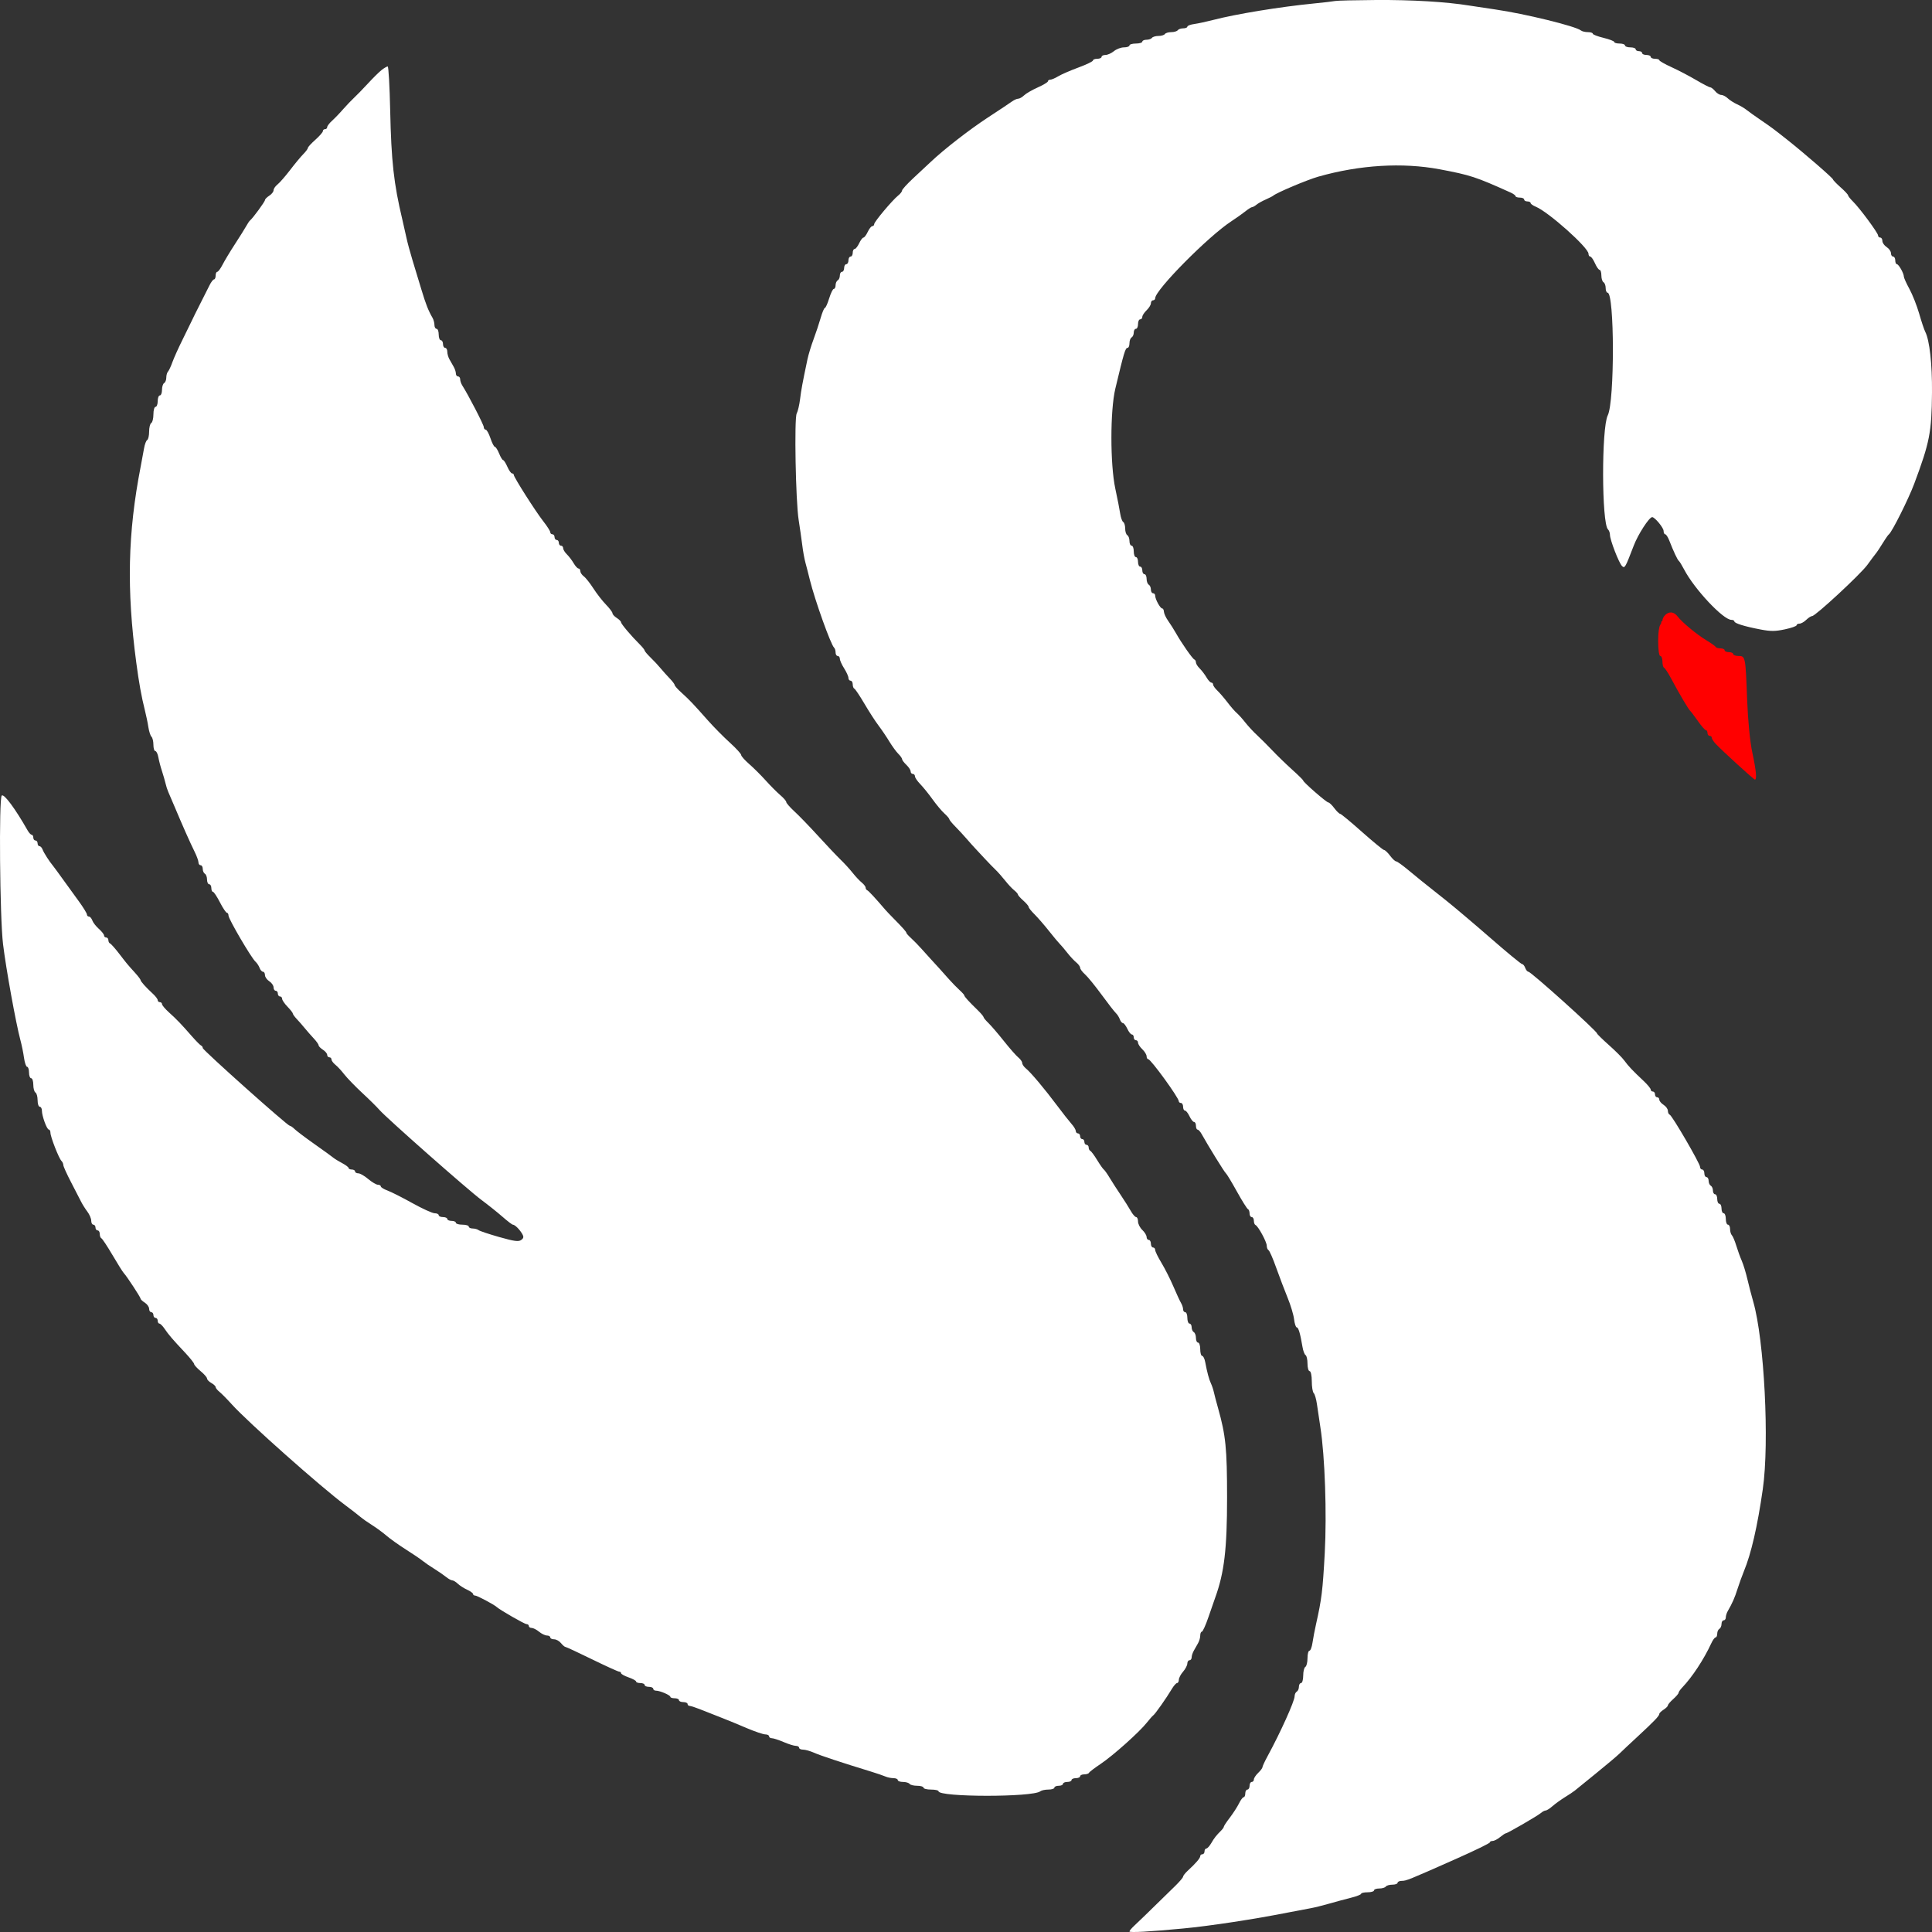 <svg width="54" height="54" viewBox="0 0 54 54" fill="none" xmlns="http://www.w3.org/2000/svg">
    <rect x="0" y="0" width="54" height="54" fill="#333333" stroke="none"/>
    <path fill-rule="evenodd" clip-rule="evenodd" d="M37.325 0.027C37.275 0.038 37.005 0.069 36.725 0.097C35.772 0.191 34.549 0.391 33.907 0.558C33.725 0.605 33.489 0.656 33.382 0.671C33.275 0.685 33.187 0.719 33.187 0.745C33.187 0.771 33.135 0.792 33.071 0.792C33.007 0.792 32.938 0.816 32.918 0.845C32.897 0.874 32.816 0.898 32.738 0.898C32.659 0.898 32.578 0.922 32.558 0.952C32.538 0.981 32.457 1.005 32.378 1.005C32.3 1.005 32.218 1.029 32.198 1.058C32.178 1.087 32.109 1.111 32.045 1.111C31.981 1.111 31.928 1.135 31.928 1.164C31.928 1.193 31.847 1.217 31.748 1.217C31.649 1.217 31.569 1.241 31.569 1.27C31.569 1.3 31.5 1.324 31.416 1.324C31.332 1.324 31.206 1.371 31.135 1.43C31.064 1.488 30.957 1.536 30.898 1.536C30.838 1.536 30.789 1.56 30.789 1.589C30.789 1.619 30.735 1.643 30.669 1.643C30.603 1.643 30.549 1.664 30.549 1.69C30.549 1.716 30.367 1.804 30.145 1.886C29.922 1.968 29.668 2.078 29.581 2.131C29.493 2.184 29.392 2.227 29.356 2.227C29.32 2.227 29.29 2.248 29.29 2.272C29.29 2.297 29.162 2.374 29.005 2.444C28.849 2.514 28.677 2.613 28.624 2.665C28.57 2.717 28.497 2.759 28.459 2.759C28.422 2.759 28.345 2.793 28.287 2.835C28.229 2.878 27.925 3.08 27.611 3.285C27.081 3.633 26.381 4.177 26.005 4.534C25.916 4.618 25.701 4.819 25.528 4.979C25.355 5.14 25.213 5.296 25.213 5.325C25.213 5.354 25.165 5.417 25.105 5.464C24.941 5.596 24.434 6.199 24.434 6.264C24.434 6.295 24.41 6.321 24.381 6.321C24.352 6.321 24.295 6.393 24.254 6.48C24.213 6.568 24.159 6.64 24.134 6.64C24.109 6.64 24.055 6.712 24.014 6.799C23.973 6.887 23.916 6.959 23.887 6.959C23.858 6.959 23.834 7.007 23.834 7.065C23.834 7.124 23.807 7.171 23.774 7.171C23.741 7.171 23.714 7.219 23.714 7.278C23.714 7.336 23.687 7.384 23.654 7.384C23.621 7.384 23.594 7.432 23.594 7.49C23.594 7.549 23.567 7.597 23.534 7.597C23.501 7.597 23.474 7.643 23.474 7.7C23.474 7.757 23.448 7.818 23.415 7.836C23.381 7.854 23.355 7.915 23.355 7.972C23.355 8.029 23.332 8.075 23.305 8.075C23.278 8.075 23.22 8.195 23.175 8.341C23.13 8.487 23.076 8.607 23.055 8.607C23.035 8.607 22.982 8.732 22.938 8.886C22.894 9.039 22.805 9.308 22.739 9.484C22.673 9.659 22.597 9.91 22.569 10.042C22.427 10.717 22.395 10.89 22.362 11.158C22.342 11.319 22.3 11.499 22.268 11.557C22.197 11.69 22.239 14.015 22.323 14.534C22.355 14.739 22.4 15.05 22.422 15.225C22.443 15.401 22.484 15.628 22.513 15.73C22.541 15.833 22.597 16.048 22.636 16.209C22.777 16.779 23.222 18.023 23.315 18.105C23.337 18.124 23.355 18.184 23.355 18.238C23.355 18.291 23.381 18.335 23.415 18.335C23.448 18.335 23.474 18.37 23.474 18.413C23.474 18.456 23.528 18.577 23.594 18.681C23.66 18.785 23.714 18.905 23.714 18.948C23.714 18.991 23.741 19.026 23.774 19.026C23.807 19.026 23.834 19.072 23.834 19.128C23.834 19.184 23.854 19.238 23.879 19.248C23.904 19.258 24.029 19.445 24.158 19.664C24.287 19.884 24.464 20.159 24.553 20.276C24.641 20.392 24.779 20.596 24.858 20.727C24.938 20.858 25.051 21.013 25.108 21.069C25.166 21.126 25.213 21.193 25.213 21.218C25.213 21.243 25.267 21.315 25.333 21.378C25.399 21.44 25.453 21.523 25.453 21.561C25.453 21.6 25.48 21.631 25.513 21.631C25.546 21.631 25.573 21.661 25.573 21.698C25.573 21.734 25.64 21.833 25.722 21.917C25.804 22.002 25.959 22.193 26.066 22.343C26.173 22.492 26.322 22.67 26.397 22.737C26.471 22.804 26.533 22.876 26.533 22.896C26.534 22.917 26.608 23.008 26.698 23.099C26.788 23.19 26.929 23.342 27.012 23.438C27.094 23.534 27.21 23.663 27.269 23.725C27.327 23.787 27.449 23.917 27.538 24.014C27.628 24.111 27.756 24.243 27.823 24.307C27.889 24.37 28.009 24.506 28.09 24.608C28.17 24.71 28.284 24.833 28.343 24.88C28.402 24.927 28.451 24.982 28.451 25.002C28.451 25.022 28.518 25.098 28.601 25.171C28.683 25.244 28.751 25.324 28.751 25.349C28.751 25.374 28.825 25.467 28.916 25.556C29.006 25.646 29.188 25.855 29.32 26.022C29.452 26.189 29.588 26.351 29.622 26.384C29.656 26.416 29.749 26.526 29.829 26.628C29.909 26.731 30.023 26.853 30.082 26.9C30.141 26.948 30.19 27.015 30.19 27.049C30.19 27.083 30.25 27.166 30.325 27.232C30.399 27.297 30.608 27.554 30.789 27.801C30.97 28.048 31.15 28.28 31.19 28.317C31.229 28.353 31.278 28.431 31.299 28.489C31.32 28.548 31.359 28.595 31.386 28.595C31.412 28.595 31.468 28.667 31.509 28.755C31.55 28.843 31.607 28.914 31.636 28.914C31.665 28.914 31.689 28.95 31.689 28.994C31.689 29.038 31.715 29.074 31.748 29.074C31.782 29.074 31.808 29.105 31.808 29.143C31.808 29.182 31.862 29.265 31.928 29.327C31.994 29.39 32.048 29.478 32.048 29.523C32.048 29.568 32.069 29.605 32.094 29.605C32.166 29.605 32.948 30.682 32.948 30.781C32.948 30.807 32.975 30.828 33.008 30.828C33.041 30.828 33.068 30.876 33.068 30.934C33.068 30.993 33.091 31.041 33.12 31.041C33.149 31.041 33.206 31.112 33.247 31.2C33.288 31.288 33.346 31.36 33.375 31.36C33.404 31.36 33.427 31.407 33.427 31.466C33.427 31.524 33.447 31.573 33.472 31.573C33.497 31.573 33.547 31.627 33.583 31.692C33.765 32.02 34.229 32.772 34.265 32.795C34.287 32.81 34.424 33.037 34.57 33.3C34.716 33.563 34.855 33.786 34.881 33.796C34.906 33.806 34.926 33.86 34.926 33.916C34.926 33.972 34.953 34.018 34.986 34.018C35.019 34.018 35.046 34.063 35.046 34.12C35.046 34.176 35.066 34.229 35.091 34.239C35.165 34.268 35.406 34.711 35.406 34.817C35.406 34.871 35.428 34.928 35.456 34.943C35.484 34.958 35.581 35.181 35.672 35.438C35.764 35.695 35.907 36.072 35.991 36.277C36.075 36.482 36.156 36.751 36.17 36.875C36.185 36.999 36.219 37.101 36.245 37.101C36.292 37.101 36.344 37.279 36.405 37.646C36.423 37.756 36.462 37.859 36.491 37.875C36.521 37.892 36.545 37.999 36.545 38.114C36.545 38.23 36.572 38.324 36.605 38.324C36.638 38.324 36.665 38.45 36.665 38.605C36.665 38.761 36.689 38.91 36.719 38.938C36.749 38.966 36.79 39.108 36.81 39.254C36.83 39.4 36.873 39.687 36.905 39.892C37.032 40.703 37.087 42.303 37.027 43.414C36.97 44.458 36.941 44.697 36.784 45.394C36.748 45.555 36.703 45.788 36.685 45.913C36.667 46.037 36.629 46.138 36.599 46.138C36.569 46.138 36.545 46.233 36.545 46.348C36.545 46.463 36.518 46.572 36.485 46.59C36.452 46.608 36.425 46.717 36.425 46.833C36.425 46.948 36.398 47.042 36.365 47.042C36.332 47.042 36.305 47.089 36.305 47.145C36.305 47.202 36.278 47.263 36.245 47.281C36.212 47.3 36.185 47.358 36.185 47.41C36.185 47.546 35.791 48.42 35.429 49.086C35.35 49.231 35.286 49.369 35.286 49.394C35.286 49.419 35.232 49.49 35.166 49.553C35.1 49.616 35.046 49.699 35.046 49.737C35.046 49.775 35.019 49.806 34.986 49.806C34.953 49.806 34.926 49.854 34.926 49.913C34.926 49.971 34.899 50.019 34.866 50.019C34.833 50.019 34.806 50.067 34.806 50.126C34.806 50.184 34.786 50.232 34.761 50.232C34.736 50.232 34.678 50.309 34.631 50.405C34.585 50.5 34.47 50.677 34.377 50.8C34.283 50.922 34.207 51.037 34.207 51.056C34.207 51.075 34.173 51.123 34.132 51.164C33.998 51.297 33.938 51.372 33.852 51.521C33.805 51.601 33.744 51.667 33.717 51.667C33.69 51.667 33.667 51.703 33.667 51.747C33.667 51.791 33.64 51.827 33.607 51.827C33.574 51.827 33.547 51.85 33.547 51.879C33.547 51.935 33.423 52.08 33.202 52.283C33.128 52.351 33.068 52.427 33.068 52.452C33.068 52.477 32.971 52.591 32.853 52.707C32.005 53.537 31.823 53.714 31.703 53.824C31.629 53.892 31.569 53.965 31.569 53.985C31.569 54.022 32.134 53.991 33.068 53.902C33.818 53.832 35.08 53.639 36.035 53.449C36.266 53.404 36.536 53.352 36.635 53.335C36.734 53.318 36.963 53.261 37.145 53.209C37.326 53.157 37.602 53.082 37.759 53.043C37.916 53.005 38.044 52.954 38.044 52.931C38.044 52.909 38.125 52.89 38.224 52.89C38.323 52.89 38.404 52.866 38.404 52.837C38.404 52.807 38.469 52.784 38.55 52.784C38.631 52.784 38.713 52.76 38.733 52.73C38.754 52.701 38.836 52.677 38.917 52.677C38.997 52.677 39.063 52.653 39.063 52.624C39.063 52.595 39.115 52.571 39.177 52.571C39.306 52.571 39.373 52.544 40.697 51.956C41.216 51.726 41.641 51.519 41.641 51.496C41.641 51.473 41.677 51.455 41.72 51.455C41.763 51.455 41.856 51.407 41.927 51.348C41.998 51.29 42.07 51.242 42.087 51.242C42.133 51.242 42.979 50.752 43.07 50.673C43.113 50.635 43.173 50.604 43.202 50.604C43.231 50.604 43.317 50.55 43.392 50.483C43.468 50.417 43.624 50.304 43.74 50.232C43.855 50.161 43.98 50.078 44.017 50.047C44.054 50.017 44.32 49.801 44.608 49.567C44.897 49.333 45.19 49.086 45.261 49.017C45.331 48.948 45.564 48.73 45.778 48.532C46.236 48.108 46.378 47.96 46.378 47.904C46.378 47.881 46.432 47.829 46.498 47.786C46.564 47.744 46.618 47.69 46.618 47.666C46.618 47.642 46.685 47.562 46.768 47.489C46.85 47.416 46.917 47.337 46.917 47.314C46.917 47.29 46.965 47.222 47.023 47.162C47.3 46.871 47.622 46.382 47.827 45.939C47.87 45.844 47.926 45.766 47.951 45.766C47.976 45.766 47.997 45.72 47.997 45.663C47.997 45.606 48.024 45.545 48.057 45.527C48.09 45.509 48.117 45.448 48.117 45.391C48.117 45.334 48.144 45.288 48.177 45.288C48.21 45.288 48.237 45.252 48.237 45.207C48.237 45.163 48.26 45.085 48.289 45.035C48.421 44.806 48.486 44.658 48.564 44.411C48.611 44.264 48.691 44.043 48.742 43.918C48.946 43.427 49.122 42.662 49.271 41.62C49.459 40.315 49.312 37.45 49.004 36.383C48.953 36.208 48.879 35.921 48.838 35.745C48.797 35.57 48.728 35.343 48.683 35.24C48.638 35.138 48.569 34.947 48.529 34.815C48.489 34.684 48.434 34.553 48.406 34.525C48.379 34.498 48.356 34.42 48.356 34.353C48.356 34.285 48.33 34.23 48.297 34.23C48.264 34.23 48.237 34.159 48.237 34.071C48.237 33.983 48.21 33.911 48.177 33.911C48.144 33.911 48.117 33.852 48.117 33.779C48.117 33.705 48.09 33.646 48.057 33.646C48.024 33.646 47.997 33.586 47.997 33.513C47.997 33.44 47.97 33.38 47.937 33.38C47.904 33.38 47.877 33.333 47.877 33.277C47.877 33.22 47.85 33.159 47.817 33.141C47.784 33.123 47.757 33.061 47.757 33.005C47.757 32.948 47.73 32.901 47.697 32.901C47.664 32.901 47.637 32.853 47.637 32.795C47.637 32.736 47.61 32.689 47.577 32.689C47.544 32.689 47.517 32.655 47.517 32.614C47.517 32.521 46.737 31.18 46.669 31.156C46.641 31.146 46.618 31.098 46.618 31.048C46.618 30.998 46.564 30.923 46.498 30.881C46.432 30.839 46.378 30.774 46.378 30.736C46.378 30.699 46.351 30.669 46.318 30.669C46.285 30.669 46.258 30.633 46.258 30.589C46.258 30.545 46.231 30.509 46.198 30.509C46.165 30.509 46.138 30.484 46.138 30.454C46.138 30.424 46.05 30.317 45.943 30.216C45.626 29.918 45.515 29.8 45.402 29.645C45.344 29.564 45.148 29.368 44.967 29.208C44.787 29.047 44.639 28.903 44.639 28.887C44.639 28.821 42.792 27.16 42.719 27.16C42.691 27.16 42.652 27.112 42.631 27.054C42.61 26.995 42.571 26.947 42.544 26.947C42.517 26.947 42.117 26.618 41.657 26.216C41.196 25.814 40.637 25.342 40.416 25.166C39.716 24.611 39.639 24.549 39.352 24.31C39.198 24.182 39.05 24.076 39.023 24.076C38.995 24.076 38.919 24.005 38.853 23.917C38.787 23.829 38.712 23.758 38.685 23.758C38.659 23.758 38.382 23.53 38.069 23.253C37.757 22.975 37.482 22.747 37.458 22.747C37.434 22.747 37.36 22.676 37.294 22.588C37.228 22.5 37.154 22.429 37.128 22.429C37.076 22.429 36.425 21.862 36.425 21.817C36.425 21.801 36.283 21.661 36.11 21.506C35.937 21.35 35.688 21.108 35.556 20.968C35.424 20.829 35.234 20.639 35.135 20.548C35.035 20.457 34.889 20.298 34.808 20.196C34.728 20.093 34.62 19.974 34.569 19.93C34.517 19.886 34.401 19.753 34.31 19.633C34.219 19.514 34.091 19.365 34.026 19.303C33.96 19.241 33.907 19.165 33.907 19.135C33.907 19.104 33.885 19.079 33.857 19.079C33.83 19.079 33.769 19.014 33.722 18.933C33.675 18.853 33.59 18.741 33.532 18.684C33.474 18.627 33.427 18.552 33.427 18.516C33.427 18.48 33.407 18.442 33.382 18.433C33.331 18.413 33.026 17.977 32.868 17.697C32.81 17.595 32.712 17.439 32.65 17.352C32.587 17.264 32.535 17.15 32.532 17.099C32.53 17.048 32.508 17.006 32.483 17.006C32.429 17.005 32.288 16.748 32.288 16.65C32.288 16.612 32.261 16.581 32.228 16.581C32.195 16.581 32.168 16.535 32.168 16.478C32.168 16.421 32.141 16.36 32.108 16.342C32.075 16.324 32.048 16.25 32.048 16.179C32.048 16.108 32.021 16.049 31.988 16.049C31.955 16.049 31.928 16.001 31.928 15.943C31.928 15.884 31.901 15.837 31.868 15.837C31.835 15.837 31.808 15.777 31.808 15.704C31.808 15.631 31.782 15.571 31.748 15.571C31.715 15.571 31.689 15.499 31.689 15.411C31.689 15.324 31.662 15.252 31.629 15.252C31.596 15.252 31.569 15.194 31.569 15.122C31.569 15.051 31.542 14.977 31.509 14.959C31.476 14.941 31.449 14.858 31.449 14.773C31.449 14.689 31.425 14.607 31.395 14.591C31.366 14.575 31.328 14.472 31.311 14.362C31.295 14.252 31.233 13.935 31.173 13.657C31.028 12.978 31.028 11.478 31.173 10.866C31.415 9.853 31.453 9.723 31.516 9.723C31.545 9.723 31.569 9.665 31.569 9.593C31.569 9.522 31.596 9.449 31.629 9.431C31.662 9.413 31.689 9.351 31.689 9.295C31.689 9.238 31.715 9.191 31.748 9.191C31.782 9.191 31.808 9.132 31.808 9.059C31.808 8.985 31.835 8.926 31.868 8.926C31.901 8.926 31.928 8.894 31.928 8.856C31.928 8.818 31.982 8.735 32.048 8.672C32.114 8.609 32.168 8.521 32.168 8.476C32.168 8.431 32.195 8.394 32.228 8.394C32.261 8.394 32.288 8.367 32.288 8.335C32.288 8.105 33.774 6.604 34.416 6.185C34.548 6.099 34.724 5.975 34.806 5.909C34.888 5.843 34.974 5.789 34.996 5.789C35.019 5.789 35.073 5.759 35.117 5.723C35.16 5.686 35.277 5.62 35.376 5.577C35.475 5.533 35.569 5.485 35.586 5.47C35.678 5.388 36.538 5.025 36.852 4.936C38.008 4.609 39.197 4.537 40.235 4.731C41.1 4.894 41.244 4.941 42.225 5.383C42.299 5.416 42.36 5.462 42.36 5.483C42.361 5.505 42.415 5.523 42.481 5.523C42.547 5.523 42.601 5.547 42.601 5.577C42.601 5.606 42.641 5.63 42.691 5.63C42.74 5.63 42.781 5.65 42.781 5.674C42.781 5.699 42.845 5.745 42.924 5.777C43.275 5.919 44.399 6.921 44.399 7.093C44.399 7.136 44.421 7.171 44.448 7.171C44.475 7.171 44.534 7.255 44.579 7.357C44.624 7.46 44.684 7.543 44.71 7.543C44.737 7.543 44.759 7.614 44.759 7.7C44.759 7.786 44.786 7.871 44.819 7.889C44.852 7.907 44.879 7.98 44.879 8.052C44.879 8.123 44.903 8.181 44.932 8.181C45.127 8.181 45.132 11.221 44.937 11.61C44.76 11.964 44.766 14.633 44.944 14.797C44.974 14.825 44.999 14.894 44.999 14.95C44.999 15.09 45.252 15.742 45.337 15.822C45.413 15.893 45.426 15.87 45.663 15.252C45.784 14.935 46.095 14.454 46.179 14.454C46.252 14.454 46.498 14.751 46.498 14.84C46.498 14.891 46.518 14.933 46.543 14.933C46.568 14.933 46.619 15.011 46.656 15.106C46.776 15.415 46.887 15.65 46.924 15.677C46.944 15.692 47.01 15.799 47.071 15.916C47.356 16.463 48.165 17.325 48.392 17.325C48.438 17.325 48.476 17.344 48.476 17.368C48.476 17.421 48.763 17.51 49.211 17.595C49.49 17.648 49.619 17.648 49.886 17.591C50.067 17.552 50.215 17.501 50.215 17.476C50.215 17.451 50.251 17.431 50.296 17.431C50.34 17.431 50.425 17.384 50.485 17.325C50.545 17.267 50.619 17.219 50.65 17.219C50.742 17.219 51.999 16.054 52.192 15.79C52.29 15.655 52.391 15.519 52.417 15.488C52.462 15.434 52.531 15.331 52.688 15.079C52.73 15.013 52.778 14.947 52.797 14.933C52.886 14.862 53.343 13.948 53.502 13.524C53.936 12.362 53.99 12.086 54 10.972C54.006 10.17 53.933 9.511 53.81 9.271C53.78 9.213 53.704 8.985 53.641 8.764C53.577 8.544 53.455 8.234 53.369 8.076C53.283 7.919 53.213 7.763 53.213 7.73C53.213 7.64 53.069 7.385 53.018 7.384C52.993 7.384 52.973 7.336 52.973 7.278C52.973 7.219 52.946 7.171 52.913 7.171C52.88 7.171 52.853 7.129 52.853 7.077C52.853 7.025 52.799 6.948 52.733 6.906C52.667 6.863 52.613 6.786 52.613 6.734C52.613 6.682 52.587 6.64 52.553 6.64C52.52 6.64 52.493 6.614 52.493 6.582C52.493 6.512 51.979 5.816 51.789 5.63C51.715 5.557 51.654 5.48 51.654 5.459C51.654 5.438 51.56 5.337 51.444 5.235C51.329 5.132 51.234 5.034 51.234 5.017C51.234 4.98 50.429 4.281 49.949 3.902C49.549 3.586 49.541 3.58 49.196 3.343C49.047 3.242 48.878 3.12 48.82 3.074C48.762 3.027 48.641 2.955 48.55 2.914C48.46 2.873 48.343 2.797 48.289 2.746C48.236 2.695 48.154 2.653 48.108 2.653C48.061 2.653 47.984 2.605 47.937 2.546C47.889 2.488 47.828 2.44 47.8 2.44C47.773 2.44 47.597 2.349 47.409 2.238C47.221 2.127 46.912 1.965 46.723 1.879C46.533 1.793 46.378 1.704 46.378 1.682C46.378 1.661 46.324 1.643 46.258 1.643C46.192 1.643 46.138 1.619 46.138 1.589C46.138 1.56 46.084 1.536 46.018 1.536C45.952 1.536 45.898 1.512 45.898 1.483C45.898 1.454 45.858 1.43 45.808 1.43C45.759 1.43 45.718 1.406 45.718 1.377C45.718 1.348 45.651 1.324 45.569 1.324C45.486 1.324 45.419 1.3 45.419 1.27C45.419 1.241 45.351 1.217 45.269 1.217C45.186 1.217 45.119 1.198 45.119 1.174C45.119 1.15 44.984 1.098 44.819 1.058C44.654 1.018 44.519 0.966 44.519 0.942C44.519 0.918 44.457 0.898 44.381 0.898C44.306 0.898 44.218 0.877 44.187 0.851C44.042 0.732 42.62 0.384 41.791 0.264C41.56 0.231 41.237 0.182 41.072 0.156C40.427 0.051 39.467 -0.006 38.464 0C37.887 0.004 37.374 0.016 37.325 0.027ZM10.674 1.95C10.608 2 10.432 2.173 10.284 2.334C10.136 2.494 9.96 2.675 9.894 2.735C9.828 2.796 9.693 2.937 9.594 3.049C9.496 3.162 9.354 3.309 9.28 3.376C9.205 3.443 9.145 3.523 9.145 3.554C9.145 3.585 9.118 3.61 9.085 3.61C9.052 3.61 9.025 3.634 9.025 3.664C9.025 3.695 8.93 3.803 8.815 3.906C8.7 4.008 8.605 4.111 8.605 4.135C8.605 4.159 8.548 4.236 8.479 4.306C8.409 4.376 8.242 4.577 8.108 4.753C7.974 4.928 7.815 5.11 7.755 5.157C7.695 5.205 7.646 5.277 7.646 5.319C7.646 5.36 7.592 5.428 7.526 5.47C7.46 5.512 7.406 5.567 7.406 5.592C7.406 5.636 7.061 6.107 6.989 6.161C6.97 6.176 6.921 6.248 6.881 6.321C6.84 6.394 6.699 6.621 6.565 6.826C6.432 7.03 6.277 7.288 6.221 7.397C6.165 7.507 6.098 7.597 6.073 7.597C6.048 7.597 6.027 7.644 6.027 7.703C6.027 7.761 6.007 7.809 5.982 7.809C5.957 7.809 5.898 7.887 5.852 7.982C5.805 8.077 5.688 8.31 5.591 8.5C5.494 8.69 5.393 8.894 5.367 8.952C5.34 9.011 5.223 9.25 5.107 9.484C4.99 9.718 4.861 10.005 4.819 10.122C4.778 10.239 4.722 10.357 4.696 10.385C4.669 10.413 4.648 10.489 4.648 10.555C4.648 10.62 4.621 10.688 4.588 10.707C4.555 10.725 4.528 10.81 4.528 10.896C4.528 10.982 4.501 11.052 4.468 11.052C4.435 11.052 4.408 11.124 4.408 11.212C4.408 11.299 4.381 11.371 4.348 11.371C4.315 11.371 4.288 11.465 4.288 11.581C4.288 11.696 4.261 11.805 4.228 11.823C4.195 11.841 4.168 11.949 4.168 12.062C4.168 12.176 4.144 12.282 4.115 12.298C4.085 12.314 4.046 12.417 4.027 12.527C4.008 12.637 3.965 12.87 3.931 13.046C3.571 14.9 3.536 16.474 3.809 18.521C3.883 19.079 3.955 19.479 4.049 19.85C4.086 19.997 4.131 20.212 4.148 20.329C4.166 20.446 4.205 20.564 4.234 20.592C4.264 20.62 4.288 20.721 4.288 20.818C4.288 20.914 4.312 20.993 4.342 20.993C4.371 20.993 4.409 21.071 4.426 21.166C4.443 21.261 4.488 21.434 4.527 21.551C4.565 21.668 4.61 21.824 4.627 21.897C4.643 21.97 4.678 22.078 4.704 22.136C4.731 22.195 4.812 22.386 4.886 22.561C5.093 23.055 5.312 23.549 5.435 23.797C5.497 23.921 5.547 24.058 5.547 24.103C5.547 24.147 5.574 24.183 5.607 24.183C5.64 24.183 5.667 24.229 5.667 24.286C5.667 24.343 5.694 24.404 5.727 24.422C5.76 24.44 5.787 24.513 5.787 24.585C5.787 24.656 5.814 24.715 5.847 24.715C5.88 24.715 5.907 24.762 5.907 24.821C5.907 24.879 5.927 24.927 5.952 24.927C5.977 24.927 6.064 25.059 6.147 25.22C6.229 25.38 6.317 25.512 6.342 25.512C6.366 25.512 6.387 25.548 6.387 25.592C6.387 25.686 7.026 26.778 7.141 26.879C7.183 26.917 7.235 26.996 7.256 27.054C7.277 27.112 7.319 27.16 7.35 27.16C7.381 27.16 7.406 27.203 7.406 27.255C7.406 27.306 7.46 27.384 7.526 27.426C7.592 27.468 7.646 27.545 7.646 27.597C7.646 27.649 7.673 27.692 7.706 27.692C7.739 27.692 7.766 27.727 7.766 27.771C7.766 27.815 7.793 27.851 7.826 27.851C7.859 27.851 7.886 27.881 7.886 27.918C7.886 27.954 7.953 28.053 8.036 28.138C8.118 28.223 8.185 28.309 8.185 28.33C8.185 28.35 8.233 28.416 8.29 28.477C8.348 28.537 8.449 28.653 8.515 28.734C8.581 28.815 8.696 28.946 8.77 29.025C8.844 29.104 8.905 29.19 8.905 29.216C8.905 29.242 8.959 29.297 9.025 29.34C9.091 29.382 9.145 29.447 9.145 29.484C9.145 29.521 9.172 29.552 9.205 29.552C9.238 29.552 9.265 29.579 9.265 29.612C9.265 29.645 9.313 29.711 9.372 29.759C9.432 29.806 9.545 29.928 9.624 30.031C9.704 30.133 9.929 30.366 10.126 30.549C10.323 30.731 10.54 30.946 10.609 31.026C10.797 31.244 13.087 33.265 13.457 33.539C13.635 33.671 13.897 33.88 14.039 34.004C14.181 34.129 14.314 34.23 14.334 34.23C14.388 34.23 14.514 34.352 14.59 34.478C14.644 34.568 14.64 34.605 14.568 34.657C14.495 34.711 14.38 34.696 13.955 34.576C13.667 34.494 13.406 34.407 13.375 34.382C13.343 34.357 13.269 34.337 13.21 34.337C13.15 34.337 13.102 34.313 13.102 34.283C13.102 34.254 13.021 34.23 12.922 34.23C12.823 34.23 12.742 34.206 12.742 34.177C12.742 34.148 12.688 34.124 12.622 34.124C12.556 34.124 12.502 34.1 12.502 34.071C12.502 34.042 12.448 34.018 12.382 34.018C12.316 34.018 12.262 33.994 12.262 33.965C12.262 33.935 12.211 33.911 12.149 33.911C12.087 33.911 11.807 33.784 11.527 33.628C11.247 33.472 10.934 33.314 10.831 33.276C10.728 33.238 10.644 33.186 10.644 33.161C10.644 33.135 10.607 33.114 10.563 33.114C10.518 33.114 10.397 33.042 10.293 32.955C10.19 32.867 10.064 32.795 10.015 32.795C9.965 32.795 9.924 32.771 9.924 32.742C9.924 32.713 9.884 32.689 9.834 32.689C9.785 32.689 9.744 32.67 9.744 32.647C9.744 32.624 9.664 32.563 9.567 32.512C9.469 32.461 9.354 32.39 9.312 32.355C9.269 32.319 9.032 32.148 8.785 31.974C8.538 31.8 8.292 31.614 8.238 31.562C8.185 31.509 8.123 31.466 8.1 31.466C8.036 31.466 5.667 29.35 5.667 29.293C5.667 29.265 5.647 29.234 5.622 29.224C5.597 29.215 5.482 29.099 5.367 28.968C5.064 28.622 4.942 28.494 4.723 28.297C4.616 28.2 4.528 28.096 4.528 28.065C4.528 28.035 4.501 28.011 4.468 28.011C4.435 28.011 4.408 27.985 4.408 27.955C4.408 27.924 4.347 27.844 4.273 27.776C4.081 27.599 3.929 27.43 3.929 27.393C3.929 27.375 3.861 27.286 3.778 27.194C3.551 26.943 3.549 26.94 3.33 26.655C3.218 26.509 3.104 26.381 3.078 26.371C3.051 26.362 3.029 26.32 3.029 26.278C3.029 26.237 3.002 26.203 2.969 26.203C2.936 26.203 2.909 26.178 2.909 26.148C2.909 26.117 2.844 26.034 2.764 25.963C2.684 25.892 2.601 25.786 2.58 25.726C2.559 25.667 2.516 25.618 2.486 25.618C2.455 25.618 2.43 25.592 2.43 25.561C2.43 25.529 2.331 25.368 2.211 25.202C2.09 25.036 1.889 24.757 1.762 24.582C1.636 24.406 1.512 24.238 1.487 24.207C1.38 24.08 1.221 23.831 1.19 23.744C1.171 23.693 1.133 23.651 1.104 23.651C1.074 23.651 1.051 23.615 1.051 23.572C1.051 23.528 1.024 23.492 0.991 23.492C0.958 23.492 0.931 23.456 0.931 23.412C0.931 23.368 0.91 23.332 0.886 23.332C0.861 23.332 0.81 23.278 0.773 23.212C0.426 22.602 0.113 22.179 0.049 22.236C-0.034 22.309 -0.005 25.648 0.085 26.389C0.167 27.071 0.446 28.609 0.571 29.074C0.607 29.205 0.652 29.427 0.671 29.566C0.69 29.704 0.73 29.818 0.758 29.818C0.787 29.818 0.811 29.89 0.811 29.977C0.811 30.065 0.838 30.137 0.871 30.137C0.904 30.137 0.931 30.219 0.931 30.32C0.931 30.421 0.958 30.518 0.991 30.536C1.024 30.554 1.051 30.651 1.051 30.751C1.051 30.852 1.078 30.934 1.111 30.934C1.144 30.934 1.171 30.983 1.171 31.041C1.171 31.191 1.31 31.572 1.365 31.572C1.39 31.572 1.41 31.613 1.41 31.662C1.41 31.775 1.647 32.38 1.717 32.447C1.746 32.475 1.77 32.527 1.77 32.564C1.77 32.6 1.868 32.816 1.987 33.045C2.106 33.273 2.233 33.519 2.269 33.592C2.306 33.666 2.384 33.789 2.442 33.866C2.501 33.944 2.55 34.058 2.55 34.119C2.55 34.18 2.576 34.23 2.609 34.23C2.642 34.23 2.669 34.266 2.669 34.31C2.669 34.354 2.696 34.39 2.729 34.39C2.762 34.39 2.789 34.436 2.789 34.492C2.789 34.548 2.81 34.602 2.834 34.611C2.859 34.621 2.998 34.831 3.144 35.079C3.289 35.327 3.432 35.554 3.461 35.584C3.543 35.67 3.929 36.259 3.929 36.298C3.929 36.318 3.982 36.368 4.048 36.41C4.114 36.452 4.168 36.529 4.168 36.581C4.168 36.633 4.195 36.676 4.228 36.676C4.261 36.676 4.288 36.712 4.288 36.755C4.288 36.799 4.315 36.835 4.348 36.835C4.381 36.835 4.408 36.871 4.408 36.915C4.408 36.959 4.429 36.995 4.455 36.995C4.481 36.995 4.547 37.06 4.601 37.141C4.715 37.309 4.817 37.428 5.173 37.807C5.313 37.956 5.427 38.1 5.427 38.127C5.427 38.153 5.508 38.242 5.607 38.324C5.706 38.406 5.787 38.499 5.787 38.531C5.787 38.562 5.841 38.618 5.907 38.655C5.973 38.692 6.027 38.743 6.027 38.769C6.027 38.795 6.075 38.855 6.134 38.902C6.193 38.95 6.348 39.107 6.479 39.252C6.931 39.753 8.962 41.557 9.653 42.072C9.81 42.189 9.996 42.333 10.066 42.392C10.136 42.451 10.288 42.558 10.404 42.63C10.519 42.702 10.698 42.833 10.8 42.921C10.903 43.01 11.148 43.184 11.345 43.309C11.543 43.434 11.755 43.578 11.818 43.63C11.881 43.681 12.027 43.781 12.143 43.852C12.258 43.924 12.405 44.025 12.469 44.077C12.533 44.129 12.61 44.172 12.642 44.172C12.673 44.172 12.742 44.214 12.795 44.265C12.848 44.316 12.966 44.392 13.057 44.433C13.148 44.475 13.222 44.528 13.222 44.553C13.222 44.577 13.249 44.597 13.283 44.597C13.337 44.597 13.803 44.845 13.881 44.915C13.977 45.002 14.661 45.394 14.715 45.394C14.751 45.394 14.781 45.418 14.781 45.447C14.781 45.477 14.816 45.501 14.859 45.501C14.903 45.501 14.996 45.548 15.067 45.607C15.137 45.665 15.237 45.713 15.288 45.713C15.339 45.713 15.38 45.737 15.38 45.766C15.38 45.795 15.428 45.819 15.487 45.819C15.546 45.819 15.633 45.867 15.68 45.926C15.728 45.984 15.783 46.032 15.803 46.032C15.824 46.032 16.159 46.188 16.547 46.378C16.936 46.568 17.277 46.723 17.306 46.723C17.335 46.723 17.359 46.743 17.359 46.766C17.359 46.79 17.453 46.843 17.569 46.883C17.684 46.923 17.779 46.975 17.779 46.999C17.779 47.023 17.832 47.042 17.898 47.042C17.964 47.042 18.018 47.066 18.018 47.095C18.018 47.125 18.072 47.148 18.138 47.148C18.204 47.148 18.258 47.172 18.258 47.202C18.258 47.231 18.293 47.255 18.336 47.255C18.447 47.255 18.737 47.38 18.737 47.428C18.738 47.45 18.792 47.467 18.858 47.467C18.924 47.467 18.978 47.491 18.978 47.521C18.978 47.55 19.032 47.574 19.098 47.574C19.163 47.574 19.218 47.598 19.218 47.627C19.218 47.656 19.244 47.68 19.276 47.68C19.308 47.68 19.49 47.743 19.68 47.819C19.871 47.896 20.121 47.995 20.237 48.039C20.352 48.084 20.635 48.2 20.866 48.299C21.097 48.397 21.333 48.477 21.391 48.477C21.449 48.477 21.496 48.501 21.496 48.531C21.496 48.56 21.531 48.584 21.575 48.584C21.618 48.584 21.765 48.632 21.901 48.69C22.038 48.749 22.191 48.797 22.242 48.797C22.294 48.797 22.335 48.82 22.335 48.85C22.335 48.879 22.385 48.903 22.446 48.903C22.507 48.903 22.644 48.941 22.751 48.989C22.927 49.067 23.537 49.269 24.344 49.516C24.509 49.566 24.69 49.629 24.748 49.654C24.805 49.679 24.906 49.7 24.973 49.7C25.039 49.7 25.093 49.724 25.093 49.753C25.093 49.783 25.159 49.806 25.24 49.806C25.32 49.806 25.403 49.831 25.423 49.86C25.443 49.889 25.539 49.913 25.636 49.913C25.733 49.913 25.813 49.937 25.813 49.966C25.813 49.995 25.907 50.019 26.023 50.019C26.138 50.019 26.232 50.04 26.232 50.065C26.232 50.234 28.875 50.236 29.077 50.067C29.109 50.041 29.21 50.019 29.302 50.019C29.395 50.019 29.47 49.995 29.47 49.966C29.47 49.937 29.524 49.913 29.59 49.913C29.656 49.913 29.71 49.889 29.71 49.86C29.71 49.831 29.764 49.806 29.83 49.806C29.896 49.806 29.95 49.783 29.95 49.753C29.95 49.724 30.004 49.7 30.07 49.7C30.136 49.7 30.19 49.676 30.19 49.647C30.19 49.618 30.241 49.594 30.305 49.594C30.368 49.594 30.428 49.574 30.439 49.549C30.45 49.525 30.594 49.415 30.759 49.305C31.104 49.075 31.844 48.414 32.052 48.151C32.129 48.053 32.211 47.961 32.233 47.946C32.283 47.914 32.607 47.454 32.748 47.215C32.804 47.12 32.872 47.042 32.899 47.042C32.926 47.042 32.948 47 32.949 46.949C32.95 46.898 33.003 46.796 33.068 46.723C33.132 46.65 33.185 46.548 33.186 46.497C33.187 46.446 33.214 46.404 33.247 46.404C33.28 46.404 33.307 46.368 33.307 46.324C33.307 46.279 33.334 46.196 33.367 46.138C33.4 46.08 33.454 45.985 33.487 45.926C33.52 45.868 33.547 45.773 33.547 45.714C33.547 45.655 33.567 45.607 33.592 45.606C33.617 45.606 33.701 45.421 33.778 45.194C33.856 44.968 33.941 44.723 33.967 44.65C34.219 43.953 34.297 43.296 34.297 41.859C34.297 40.482 34.26 40.122 34.046 39.36C33.996 39.185 33.943 38.982 33.927 38.908C33.911 38.835 33.875 38.728 33.847 38.669C33.793 38.557 33.74 38.358 33.686 38.071C33.669 37.976 33.63 37.898 33.601 37.898C33.571 37.898 33.547 37.815 33.547 37.712C33.547 37.61 33.52 37.526 33.487 37.526C33.454 37.526 33.427 37.468 33.427 37.397C33.427 37.325 33.4 37.252 33.367 37.234C33.334 37.216 33.307 37.155 33.307 37.098C33.307 37.041 33.28 36.995 33.247 36.995C33.214 36.995 33.187 36.923 33.187 36.835C33.187 36.748 33.16 36.676 33.127 36.676C33.094 36.676 33.068 36.639 33.068 36.595C33.068 36.551 33.042 36.473 33.012 36.422C32.981 36.372 32.885 36.163 32.797 35.958C32.71 35.753 32.559 35.456 32.463 35.297C32.367 35.139 32.288 34.977 32.288 34.939C32.288 34.9 32.261 34.868 32.228 34.868C32.195 34.868 32.168 34.82 32.168 34.762C32.168 34.703 32.141 34.656 32.108 34.656C32.075 34.656 32.048 34.619 32.048 34.574C32.048 34.529 31.994 34.44 31.928 34.378C31.862 34.315 31.808 34.208 31.808 34.141C31.808 34.073 31.785 34.018 31.755 34.018C31.726 34.018 31.658 33.94 31.605 33.845C31.551 33.75 31.427 33.553 31.328 33.406C31.229 33.26 31.091 33.045 31.02 32.928C30.95 32.811 30.874 32.703 30.852 32.689C30.829 32.674 30.745 32.554 30.665 32.423C30.585 32.291 30.499 32.176 30.474 32.166C30.45 32.156 30.429 32.114 30.429 32.073C30.429 32.032 30.402 31.998 30.369 31.998C30.337 31.998 30.309 31.962 30.309 31.918C30.309 31.874 30.282 31.838 30.25 31.838C30.217 31.838 30.19 31.802 30.19 31.758C30.19 31.715 30.163 31.679 30.13 31.679C30.097 31.679 30.069 31.649 30.069 31.612C30.068 31.576 30.015 31.486 29.949 31.413C29.884 31.34 29.705 31.112 29.552 30.908C29.201 30.438 28.813 29.976 28.676 29.865C28.618 29.818 28.571 29.749 28.571 29.712C28.571 29.675 28.523 29.606 28.464 29.558C28.405 29.511 28.224 29.305 28.061 29.1C27.899 28.896 27.704 28.669 27.629 28.596C27.553 28.523 27.491 28.448 27.491 28.429C27.491 28.41 27.417 28.322 27.327 28.234C27.084 27.999 26.952 27.854 26.952 27.821C26.952 27.806 26.891 27.738 26.817 27.671C26.743 27.603 26.61 27.467 26.521 27.367C26.433 27.268 26.311 27.131 26.251 27.064C26.191 26.997 26.093 26.89 26.032 26.825C25.972 26.761 25.851 26.627 25.763 26.527C25.675 26.428 25.542 26.291 25.468 26.224C25.394 26.157 25.333 26.089 25.333 26.073C25.333 26.044 25.236 25.934 24.958 25.653C24.867 25.561 24.773 25.461 24.748 25.432C24.471 25.108 24.277 24.897 24.239 24.883C24.214 24.873 24.194 24.84 24.194 24.809C24.194 24.779 24.145 24.715 24.086 24.668C24.027 24.62 23.913 24.499 23.833 24.398C23.753 24.296 23.6 24.129 23.493 24.026C23.386 23.922 23.102 23.622 22.862 23.359C22.622 23.096 22.324 22.788 22.2 22.675C22.077 22.562 21.976 22.445 21.976 22.417C21.976 22.388 21.901 22.302 21.809 22.224C21.718 22.146 21.535 21.963 21.404 21.817C21.273 21.671 21.065 21.464 20.941 21.356C20.818 21.249 20.716 21.135 20.716 21.103C20.716 21.07 20.575 20.916 20.402 20.759C20.229 20.603 19.952 20.322 19.787 20.137C19.369 19.665 19.275 19.566 19.053 19.365C18.945 19.269 18.858 19.171 18.858 19.148C18.858 19.125 18.795 19.042 18.719 18.963C18.643 18.884 18.528 18.756 18.464 18.679C18.4 18.601 18.274 18.465 18.183 18.378C18.093 18.29 18.018 18.202 18.018 18.183C18.018 18.164 17.958 18.088 17.884 18.014C17.642 17.774 17.359 17.439 17.359 17.393C17.359 17.369 17.305 17.314 17.239 17.272C17.173 17.23 17.119 17.171 17.119 17.141C17.119 17.11 17.037 17.002 16.938 16.9C16.838 16.797 16.679 16.593 16.585 16.446C16.49 16.299 16.37 16.147 16.316 16.108C16.263 16.068 16.22 16.003 16.22 15.963C16.22 15.923 16.197 15.89 16.17 15.89C16.142 15.89 16.082 15.824 16.035 15.744C15.988 15.663 15.903 15.551 15.845 15.494C15.787 15.438 15.74 15.36 15.74 15.322C15.74 15.283 15.713 15.252 15.68 15.252C15.647 15.252 15.62 15.216 15.62 15.172C15.62 15.128 15.593 15.092 15.56 15.092C15.527 15.092 15.5 15.056 15.5 15.013C15.5 14.969 15.473 14.933 15.44 14.933C15.407 14.933 15.38 14.907 15.38 14.876C15.38 14.845 15.293 14.707 15.185 14.57C14.966 14.29 14.361 13.339 14.361 13.274C14.361 13.251 14.339 13.232 14.312 13.232C14.285 13.232 14.226 13.148 14.181 13.046C14.136 12.943 14.082 12.86 14.062 12.86C14.042 12.86 13.991 12.776 13.95 12.674C13.908 12.571 13.854 12.488 13.831 12.488C13.807 12.488 13.752 12.38 13.708 12.248C13.664 12.117 13.604 12.009 13.575 12.009C13.546 12.009 13.522 11.976 13.522 11.937C13.522 11.874 13.089 11.037 12.921 10.774C12.889 10.723 12.862 10.645 12.862 10.601C12.862 10.557 12.835 10.521 12.802 10.521C12.769 10.521 12.742 10.484 12.742 10.44C12.742 10.396 12.715 10.312 12.682 10.254C12.649 10.196 12.595 10.101 12.562 10.043C12.529 9.985 12.502 9.889 12.502 9.83C12.502 9.771 12.475 9.723 12.442 9.723C12.409 9.723 12.382 9.675 12.382 9.617C12.382 9.558 12.355 9.51 12.322 9.51C12.29 9.51 12.262 9.439 12.262 9.351C12.262 9.263 12.236 9.191 12.203 9.191C12.17 9.191 12.143 9.143 12.143 9.084C12.143 9.026 12.119 8.936 12.09 8.885C11.97 8.677 11.903 8.506 11.781 8.102C11.71 7.868 11.598 7.497 11.531 7.278C11.464 7.058 11.386 6.771 11.359 6.64C11.331 6.508 11.28 6.281 11.245 6.135C11.006 5.129 10.937 4.513 10.906 3.091C10.891 2.411 10.86 1.856 10.836 1.857C10.813 1.858 10.74 1.9 10.674 1.95Z" fill="url(#paint0_linear_364_4241)"/>
    <path fill-rule="evenodd" clip-rule="evenodd" d="M46.541 17.192C46.499 17.233 46.464 17.297 46.464 17.357C46.404 17.383 46.464 17.383 46.404 17.465C46.374 17.516 46.346 17.661 46.346 17.91C46.346 18.158 46.371 18.335 46.406 18.335C46.439 18.335 46.466 18.405 46.466 18.49C46.466 18.575 46.486 18.653 46.511 18.663C46.535 18.672 46.62 18.8 46.698 18.946C46.947 19.411 47.198 19.836 47.248 19.876C47.266 19.891 47.36 20.017 47.458 20.155C47.555 20.294 47.655 20.408 47.68 20.408C47.705 20.408 47.725 20.444 47.725 20.488C47.725 20.532 47.752 20.567 47.785 20.567C47.818 20.567 47.845 20.591 47.845 20.62C47.845 20.649 47.892 20.724 47.95 20.786C48.115 20.966 49.019 21.79 49.05 21.79C49.109 21.79 49.085 21.532 48.979 21.04C48.913 20.731 48.855 20.141 48.833 19.551C48.788 18.354 48.785 18.335 48.593 18.335C48.511 18.335 48.444 18.311 48.444 18.282C48.444 18.252 48.39 18.228 48.324 18.228C48.258 18.228 48.204 18.204 48.204 18.175C48.204 18.146 48.153 18.122 48.089 18.122C48.026 18.122 47.966 18.104 47.955 18.082C47.944 18.06 47.827 17.977 47.695 17.897C47.422 17.732 47.018 17.397 46.887 17.227C46.786 17.096 46.65 17.082 46.541 17.192Z" fill="#FF0000"/>
    <defs>
    <linearGradient id="paint0_linear_364_4241" x1="54" y1="27" x2="-6.42836e-07" y2="27" gradientUnits="userSpaceOnUse">
    <stop stop-color="white"/>
    <stop offset="1" stop-color="white"/>
    </linearGradient>
    </defs>
    </svg>
    